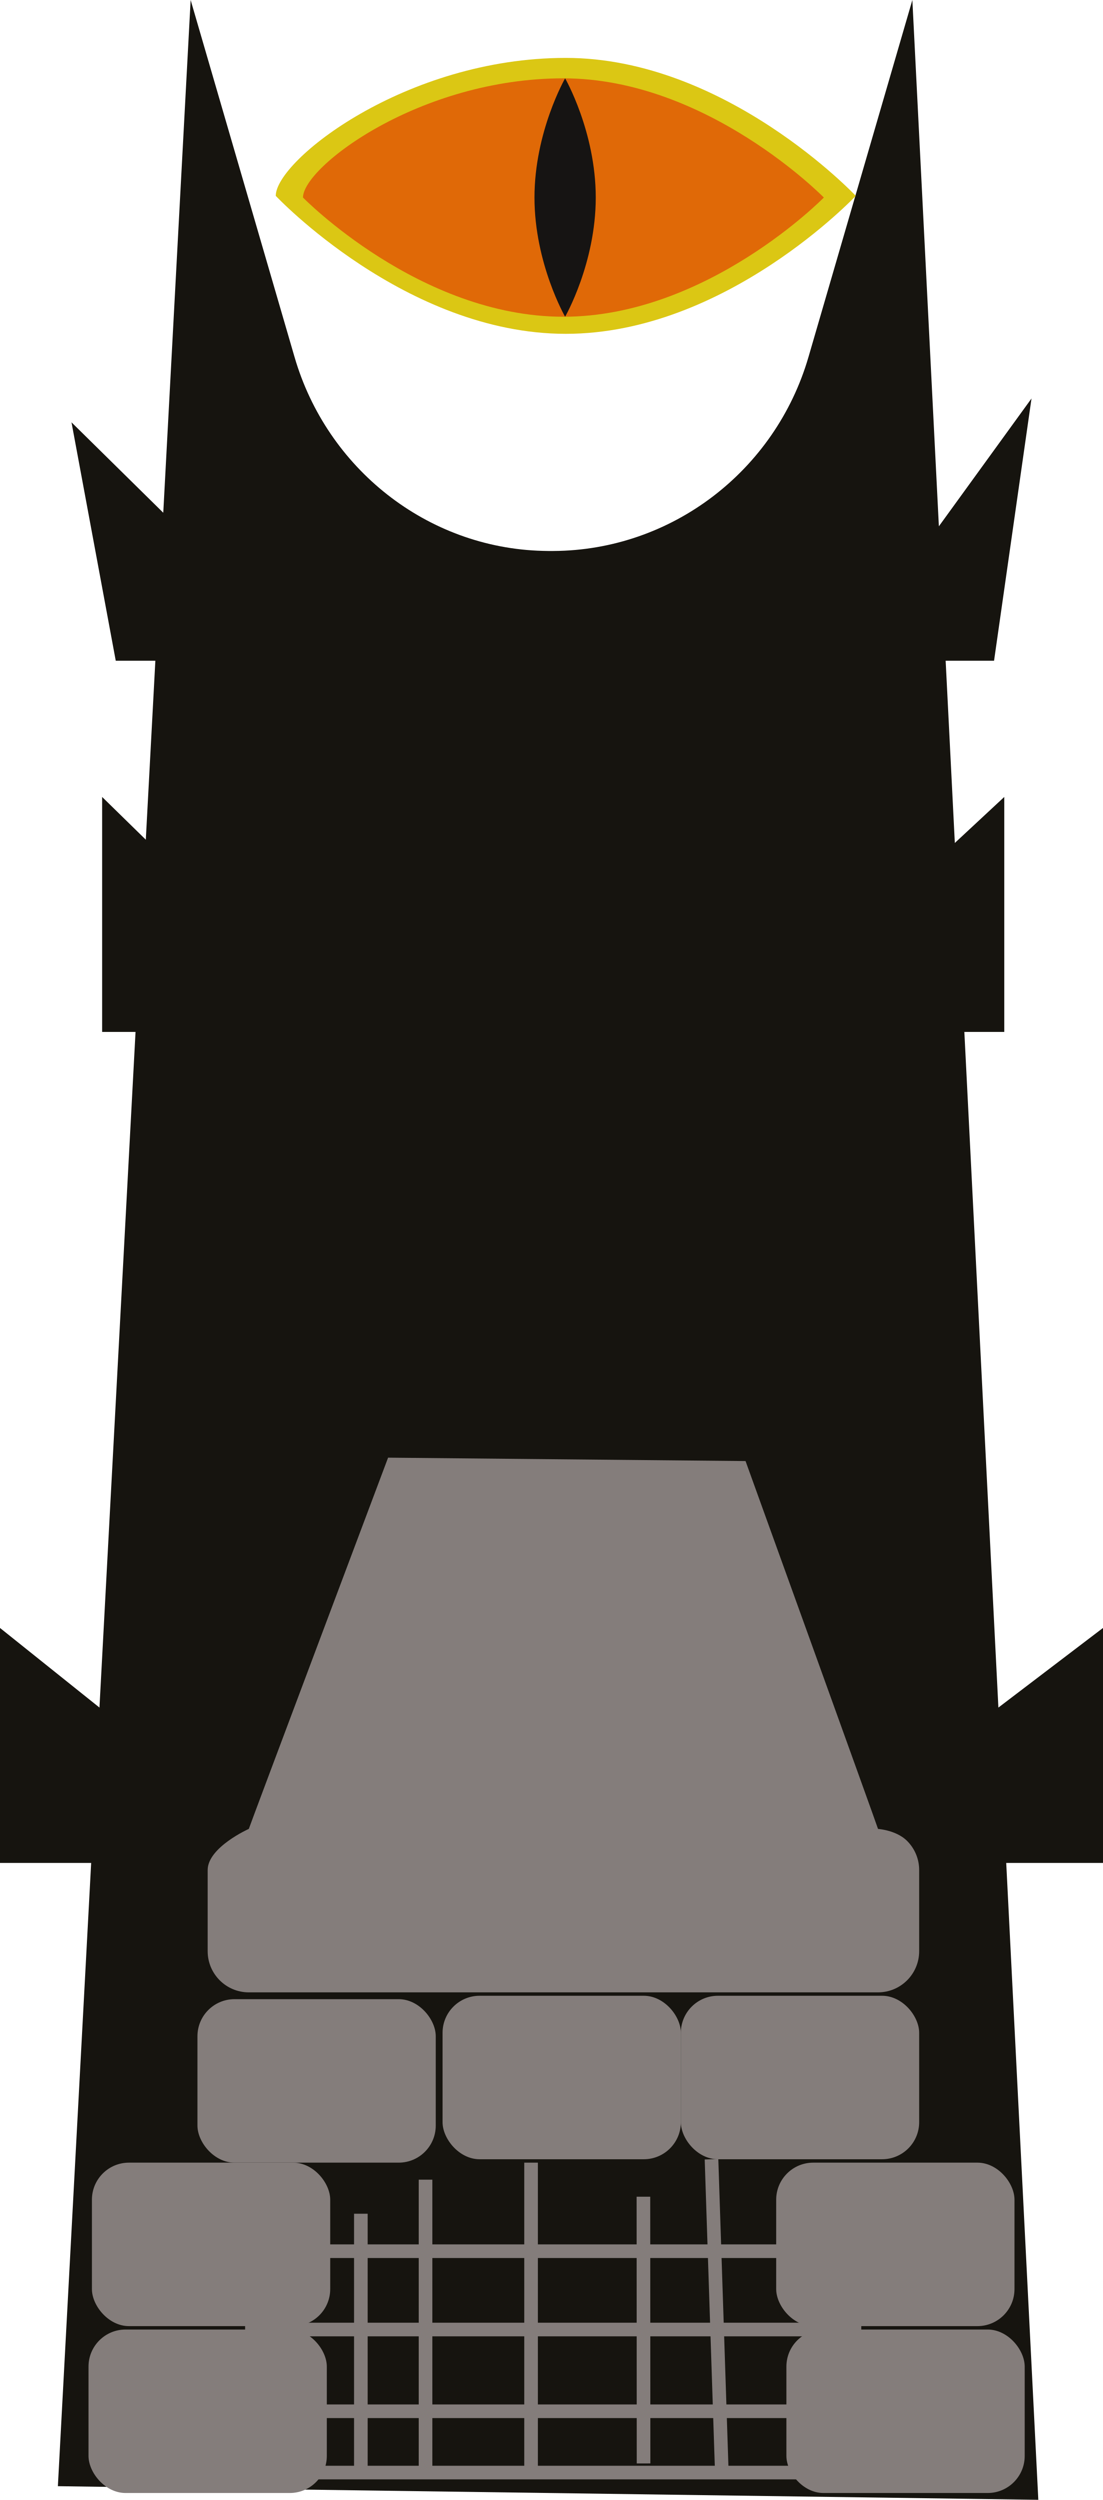 <?xml version="1.0" encoding="UTF-8"?>
<svg id="Calque_2" data-name="Calque 2" xmlns="http://www.w3.org/2000/svg" viewBox="0 0 324 734">
  <defs>
    <style>
      .cls-1 {
        fill: #847d7b;
      }

      .cls-2 {
        fill: #e06907;
      }

      .cls-3 {
        fill: #dbc714;
      }

      .cls-4 {
        fill: #161413;
      }

      .cls-5 {
        fill: #16140f;
      }

      .cls-6 {
        stroke: #847d7b;
        stroke-miterlimit: 10;
        stroke-width: 4px;
      }
    </style>
  </defs>
  <g id="OeilSauron">
    <path class="cls-5" d="m305,734l-288-4L56,0l30.53,104.86c9.52,32.7,38.9,56.04,72.95,56.89,1.03.03,2.06.04,3.09.03,34.78-.19,65.18-23.55,74.91-56.94L268,0l37,734Z"/>
    <polygon class="cls-5" points="295 303 30 303 30 234 59.64 263 160.76 271 262.75 264 295 234 295 303"/>
    <polygon class="cls-5" points="292 194 34 194 21 124 63.64 166 164.76 174 266.75 167 303 117 292 194"/>
    <polygon class="cls-5" points="324 547 0 547 0 478 36.24 507 159.87 515 284.57 508 324 478 324 547"/>
    <path class="cls-3" d="m251.38,57.51s-38.14,40.51-85.19,40.51-85.19-40.51-85.19-40.51c0-10.42,38.14-40.51,85.19-40.51s85.19,40.51,85.19,40.51Z"/>
    <path class="cls-2" d="m242,58s-34.25,35-76.5,35-76.5-35-76.5-35c0-9,34.25-35,76.5-35s76.5,35,76.5,35Z"/>
    <path class="cls-4" d="m175,58c0,19.33-9,35-9,35,0,0-9-15.67-9-35s9-35,9-35c0,0,9,15.67,9,35Z"/>
    <rect class="cls-1" x="231" y="684" width="70" height="48" rx="10.88" ry="10.88"/>
    <rect class="cls-1" x="228" y="635" width="70" height="48" rx="10.88" ry="10.88"/>
    <rect class="cls-1" x="26" y="684" width="70" height="48" rx="10.88" ry="10.88"/>
    <rect class="cls-1" x="27" y="635" width="70" height="48" rx="10.88" ry="10.88"/>
    <rect class="cls-1" x="130" y="586" width="70" height="48" rx="10.88" ry="10.88"/>
    <rect class="cls-1" x="58" y="587" width="70" height="48" rx="10.88" ry="10.88"/>
    <rect class="cls-1" x="200" y="586" width="70" height="48" rx="10.88" ry="10.88"/>
    <line class="cls-6" x1="69" y1="726" x2="250" y2="726"/>
    <line class="cls-6" x1="72" y1="684" x2="253" y2="684"/>
    <line class="cls-6" x1="62" y1="708" x2="243" y2="708"/>
    <line class="cls-6" x1="79" y1="661" x2="260" y2="661"/>
    <line class="cls-6" x1="106" y1="725" x2="106" y2="650"/>
    <line class="cls-6" x1="189.04" y1="723.32" x2="189" y2="645"/>
    <line class="cls-6" x1="125" y1="726" x2="125" y2="640"/>
    <line class="cls-6" x1="156" y1="726" x2="156" y2="635"/>
    <line class="cls-6" x1="212" y1="725" x2="209" y2="634"/>
    <path class="cls-1" d="m219,429s39,108,38.91,108c-.81,0,5.09.08,8.55,3.54,2.19,2.19,3.54,5.21,3.54,8.55v23.82c0,6.68-5.41,12.09-12.09,12.09H73.09c-6.68,0-12.09-5.41-12.09-12.09v-23.82c0-6.68,12.09-12.09,12.09-12.09-.09,0,40.91-109,40.91-109"/>
  </g>
</svg>